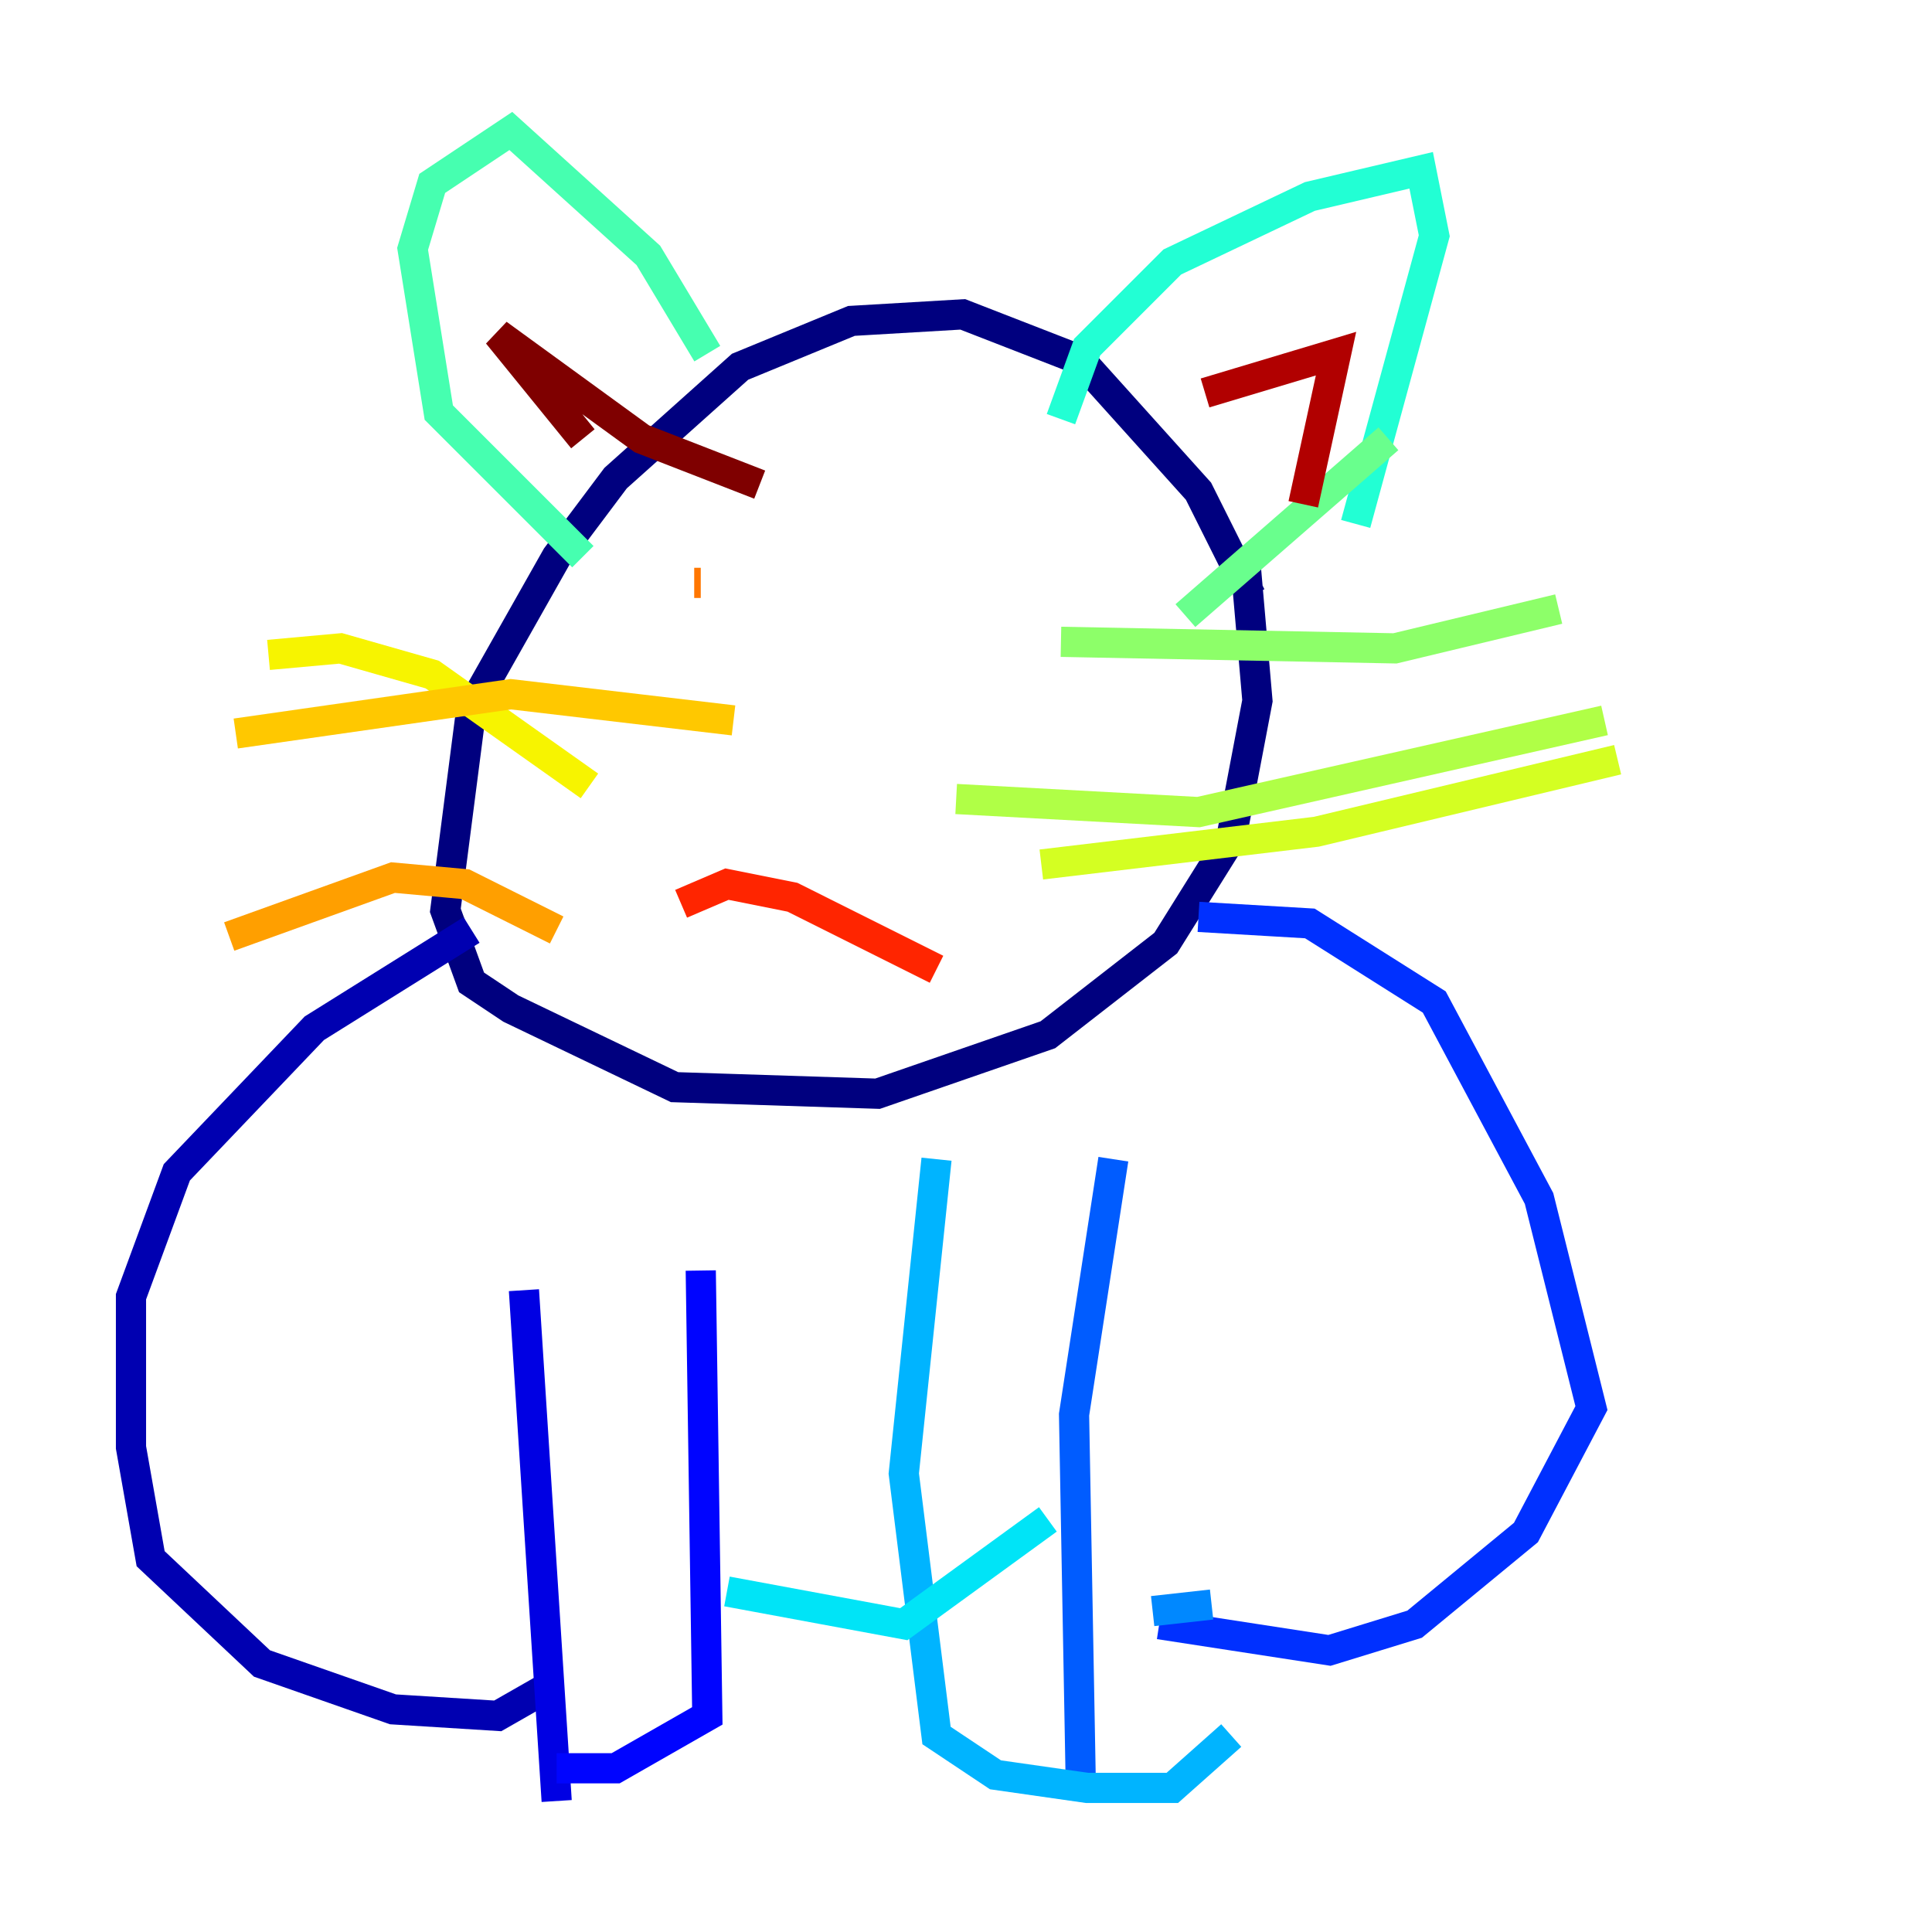 <?xml version="1.0" encoding="utf-8" ?>
<svg baseProfile="tiny" height="128" version="1.2" viewBox="0,0,128,128" width="128" xmlns="http://www.w3.org/2000/svg" xmlns:ev="http://www.w3.org/2001/xml-events" xmlns:xlink="http://www.w3.org/1999/xlink"><defs /><polyline fill="none" points="82.875,39.485 79.403,32.542 71.593,23.864 63.783,20.827 56.407,21.261 49.031,24.298 40.786,31.675 36.881,36.881 31.241,46.861 29.505,60.312 31.241,65.085 33.844,66.82 44.691,72.027 58.142,72.461 69.424,68.556 77.234,62.481 81.573,55.539 83.308,46.427 82.441,36.447" stroke="#00007f" stroke-width="2" /><polyline fill="none" points="31.241,61.614 20.827,68.122 11.715,77.668 8.678,85.912 8.678,95.891 9.98,103.268 17.356,110.21 26.034,113.248 32.976,113.681 36.014,111.946" stroke="#0000b1" stroke-width="2" /><polyline fill="none" points="34.712,85.478 36.881,119.322" stroke="#0000e3" stroke-width="2" /><polyline fill="none" points="46.427,84.176 46.861,113.681 40.786,117.153 36.881,117.153" stroke="#0004ff" stroke-width="2" /><polyline fill="none" points="79.403,60.746 86.78,61.18 95.024,66.386 101.966,79.403 105.437,93.288 101.098,101.532 93.722,107.607 88.081,109.342 76.8,107.607" stroke="#0030ff" stroke-width="2" /><polyline fill="none" points="73.763,76.8 71.159,93.722 71.593,117.586" stroke="#005cff" stroke-width="2" /><polyline fill="none" points="80.271,106.305 76.366,106.739" stroke="#0088ff" stroke-width="2" /><polyline fill="none" points="62.047,76.8 59.878,97.627 62.047,114.983 65.953,117.586 72.027,118.454 77.668,118.454 81.573,114.983" stroke="#00b4ff" stroke-width="2" /><polyline fill="none" points="48.163,105.437 59.878,107.607 69.424,100.664" stroke="#00e4f7" stroke-width="2" /><polyline fill="none" points="70.291,27.77 72.027,22.997 77.668,17.356 86.78,13.017 94.156,11.281 95.024,15.62 89.817,34.712" stroke="#22ffd4" stroke-width="2" /><polyline fill="none" points="46.861,23.43 42.956,16.922 33.844,8.678 28.637,12.149 27.336,16.488 29.071,27.336 38.617,36.881" stroke="#46ffb0" stroke-width="2" /><polyline fill="none" points="91.986,29.071 78.536,40.786" stroke="#69ff8d" stroke-width="2" /><polyline fill="none" points="70.291,42.522 92.42,42.956 103.268,40.352" stroke="#8dff69" stroke-width="2" /><polyline fill="none" points="63.349,52.936 79.403,53.803 106.305,47.729" stroke="#b0ff46" stroke-width="2" /><polyline fill="none" points="68.99,57.275 87.214,55.105 107.173,50.332" stroke="#d4ff22" stroke-width="2" /><polyline fill="none" points="39.051,52.068 28.637,44.691 22.563,42.956 17.79,43.39" stroke="#f7f400" stroke-width="2" /><polyline fill="none" points="48.597,47.729 33.844,45.993 15.62,48.597" stroke="#ffc800" stroke-width="2" /><polyline fill="none" points="36.881,61.614 30.807,58.576 26.034,58.142 15.186,62.047" stroke="#ff9f00" stroke-width="2" /><polyline fill="none" points="46.427,38.617 45.993,38.617" stroke="#ff7600" stroke-width="2" /><polyline fill="none" points="62.915,36.881 62.915,36.881" stroke="#ff4d00" stroke-width="2" /><polyline fill="none" points="45.125,59.878 48.163,58.576 52.502,59.444 62.047,64.217" stroke="#ff2500" stroke-width="2" /><polyline fill="none" points="86.346,23.864 86.346,23.864" stroke="#e30000" stroke-width="2" /><polyline fill="none" points="79.837,26.034 88.515,23.43 86.346,33.41" stroke="#b10000" stroke-width="2" /><polyline fill="none" points="38.617,29.071 32.976,22.129 42.522,29.071 50.332,32.108" stroke="#7f0000" stroke-width="2" /></svg>